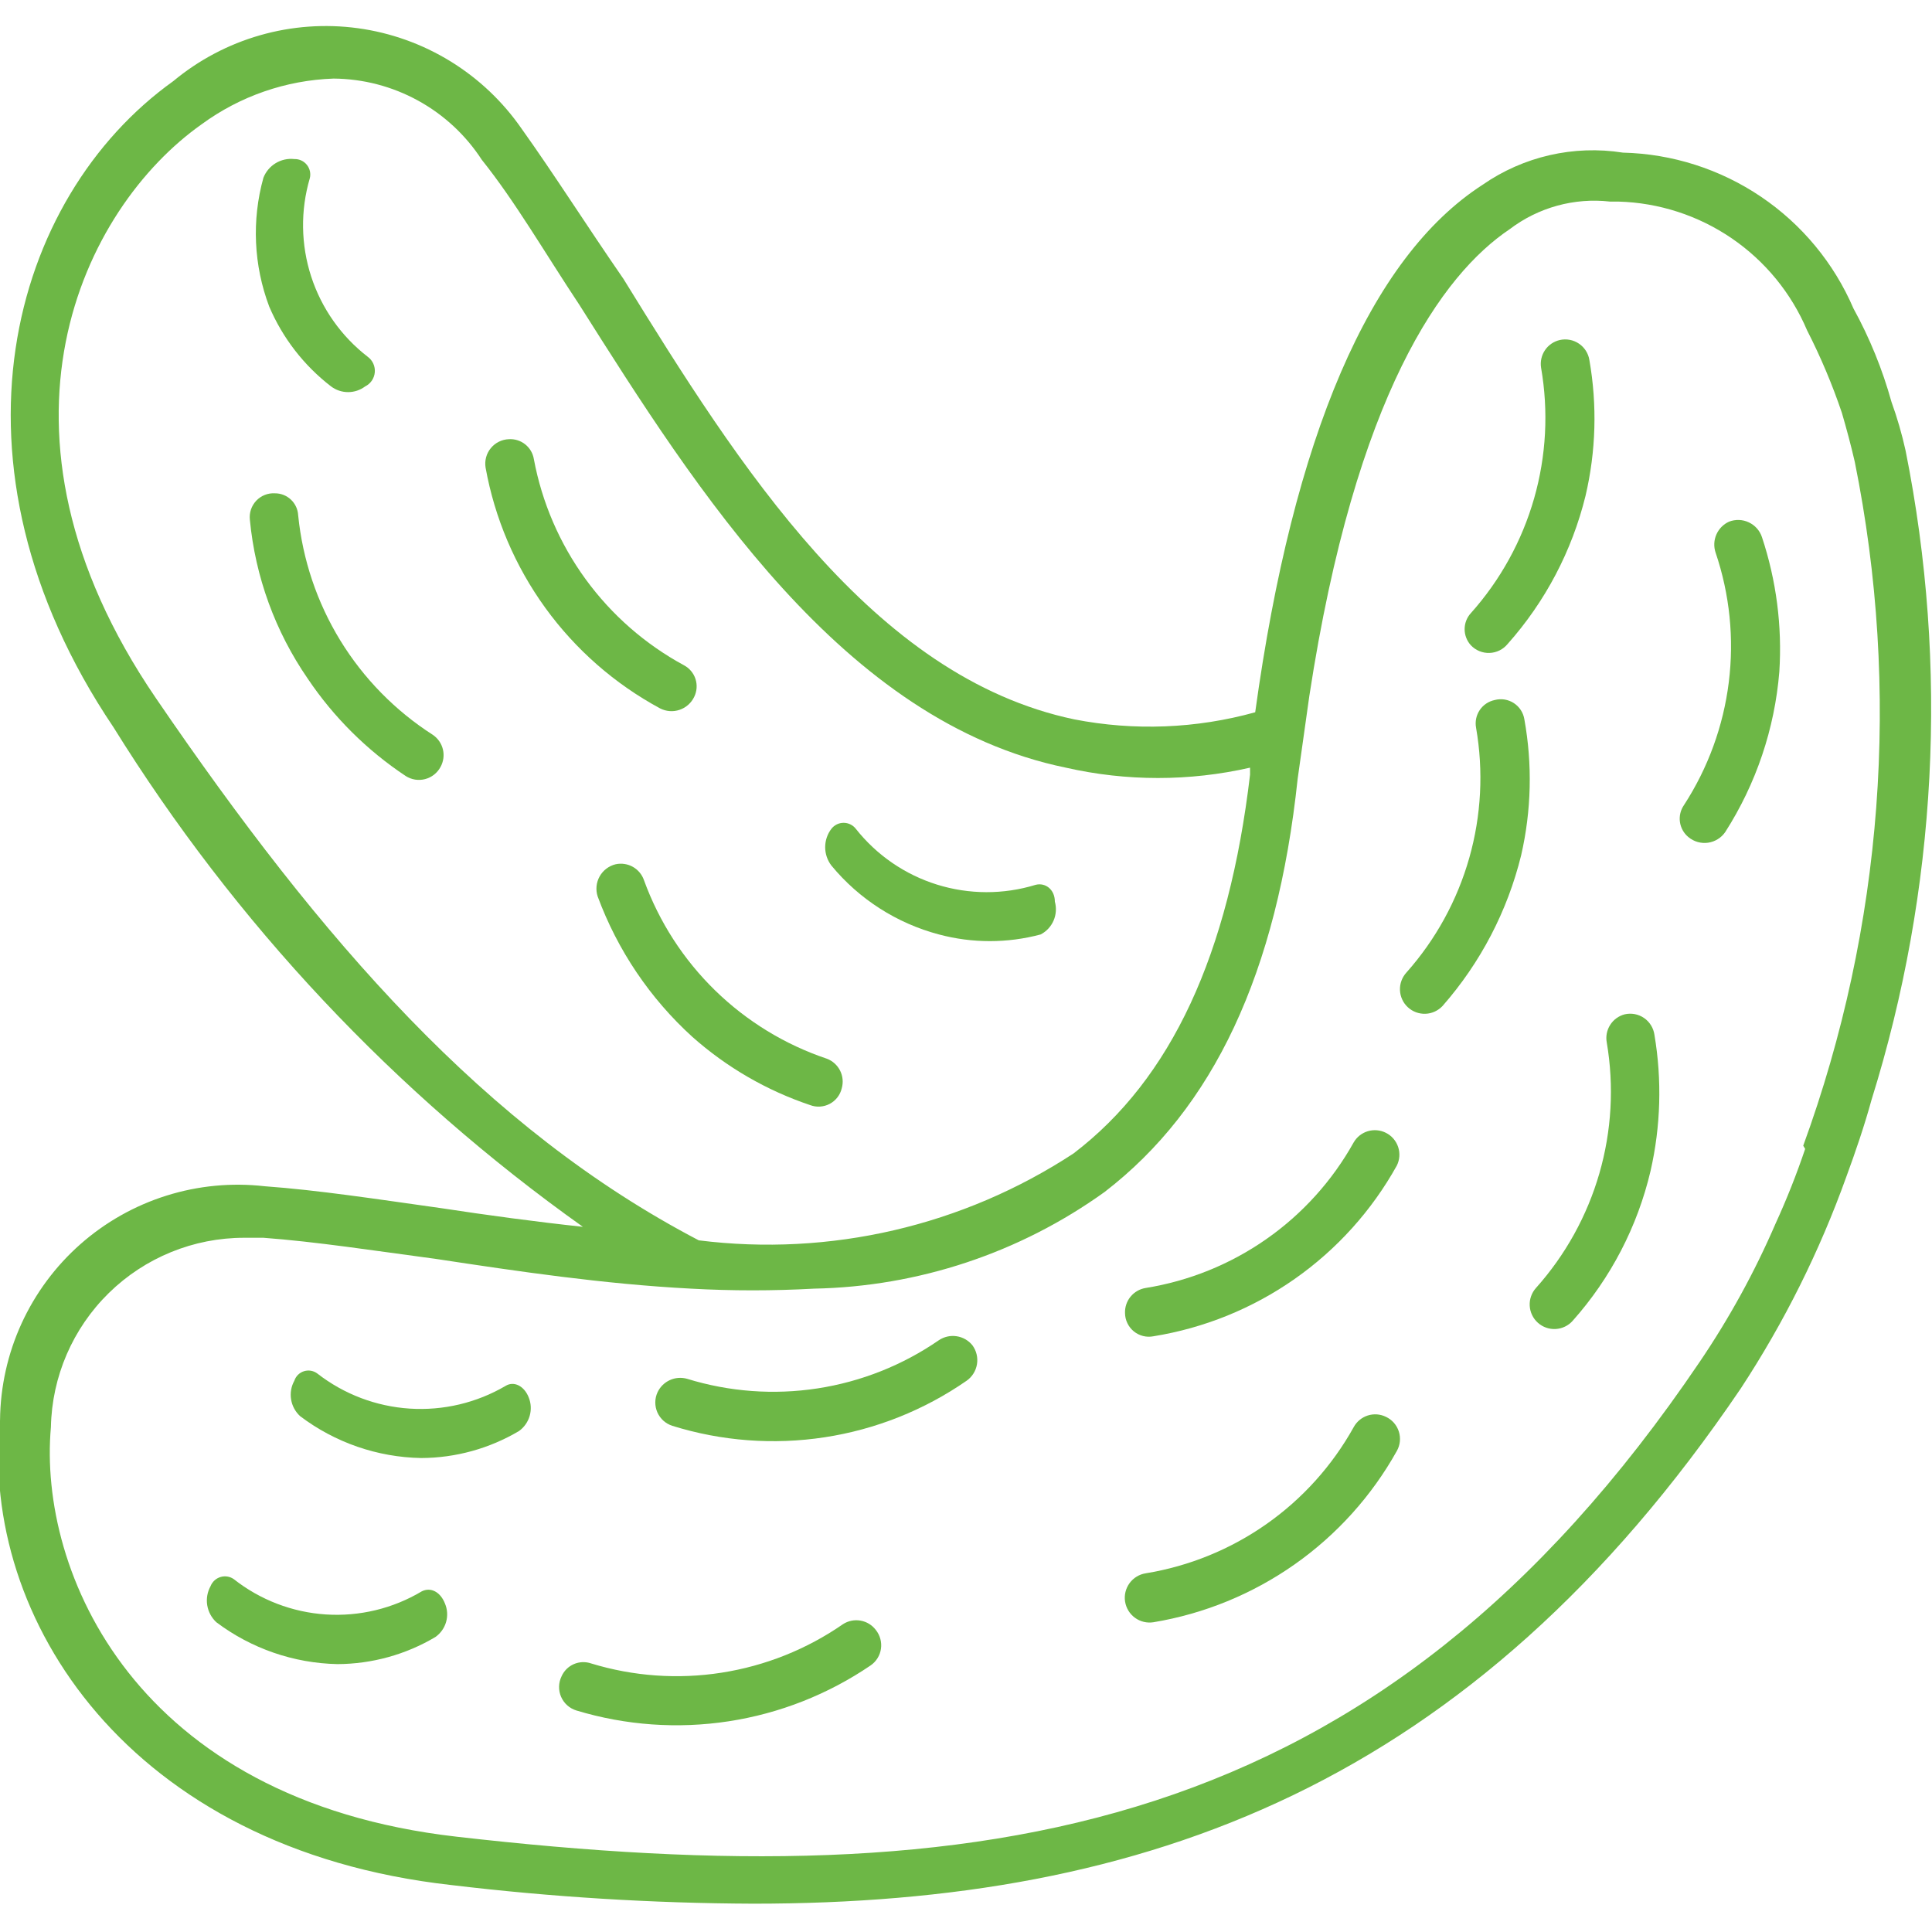 <svg width="100" height="100" viewBox="0 0 100 100" fill="none" xmlns="http://www.w3.org/2000/svg">
<g clip-path="url(#clip0_116_673)">
<path d="M27.368 72.334C27.134 71.734 26.601 71.467 26.168 71.734C24.668 72.613 22.939 73.022 21.204 72.909C19.469 72.796 17.808 72.166 16.434 71.1C16.337 71.025 16.224 70.974 16.103 70.951C15.982 70.929 15.857 70.936 15.739 70.972C15.622 71.008 15.514 71.072 15.426 71.158C15.339 71.244 15.273 71.35 15.235 71.467C15.071 71.762 15.012 72.103 15.067 72.436C15.121 72.768 15.286 73.073 15.534 73.3C17.341 74.668 19.536 75.427 21.801 75.467C23.585 75.461 25.334 74.977 26.868 74.067C27.132 73.875 27.325 73.6 27.416 73.286C27.506 72.972 27.49 72.637 27.368 72.334Z" fill="#6DB746"/>
<path d="M54.599 46.667C54.599 46.033 54.099 45.667 53.599 45.8C51.937 46.309 50.16 46.304 48.5 45.787C46.841 45.27 45.377 44.264 44.298 42.9C44.224 42.803 44.128 42.725 44.018 42.671C43.908 42.617 43.788 42.589 43.665 42.589C43.543 42.589 43.422 42.617 43.312 42.671C43.203 42.725 43.107 42.803 43.032 42.9C42.824 43.173 42.711 43.507 42.711 43.85C42.711 44.193 42.824 44.527 43.032 44.8C44.469 46.542 46.416 47.789 48.599 48.367C50.324 48.828 52.14 48.828 53.865 48.367C54.164 48.211 54.4 47.957 54.534 47.647C54.667 47.337 54.69 46.991 54.599 46.667Z" fill="#6DB746"/>
<path d="M19.034 18.467C17.663 17.409 16.642 15.961 16.107 14.314C15.572 12.666 15.546 10.895 16.034 9.233C16.066 9.113 16.068 8.987 16.042 8.865C16.016 8.744 15.962 8.63 15.884 8.533C15.807 8.436 15.708 8.358 15.595 8.306C15.482 8.254 15.358 8.229 15.234 8.233C14.898 8.195 14.559 8.27 14.27 8.445C13.981 8.619 13.757 8.885 13.634 9.2C13.023 11.398 13.129 13.733 13.934 15.867C14.629 17.496 15.731 18.919 17.134 20C17.389 20.192 17.699 20.296 18.018 20.296C18.336 20.296 18.646 20.192 18.901 20C19.04 19.931 19.159 19.828 19.246 19.701C19.333 19.573 19.386 19.425 19.399 19.271C19.413 19.117 19.386 18.962 19.322 18.821C19.258 18.68 19.159 18.558 19.034 18.467Z" fill="#6DB746"/>
<path d="M23.032 83C22.798 82.4 22.298 82.134 21.832 82.367C20.336 83.26 18.605 83.677 16.867 83.564C15.129 83.451 13.466 82.812 12.098 81.734C11.999 81.665 11.886 81.62 11.766 81.601C11.647 81.583 11.525 81.591 11.41 81.627C11.294 81.662 11.188 81.723 11.1 81.805C11.011 81.887 10.942 81.988 10.898 82.1C10.733 82.4 10.672 82.747 10.726 83.085C10.781 83.424 10.947 83.734 11.198 83.967C13.008 85.329 15.201 86.087 17.465 86.134C19.249 86.127 20.998 85.644 22.532 84.734C22.801 84.546 22.998 84.271 23.089 83.956C23.18 83.64 23.16 83.303 23.032 83Z" fill="#6DB746"/>
<path d="M50.333 69.633C50.129 69.38 49.839 69.213 49.518 69.164C49.197 69.114 48.869 69.187 48.599 69.367C46.72 70.664 44.57 71.518 42.312 71.864C40.055 72.211 37.748 72.04 35.566 71.367C35.269 71.282 34.952 71.306 34.67 71.434C34.389 71.563 34.163 71.787 34.033 72.067C33.958 72.229 33.919 72.406 33.918 72.585C33.917 72.764 33.954 72.942 34.026 73.106C34.099 73.269 34.205 73.416 34.338 73.536C34.472 73.655 34.629 73.745 34.799 73.8C37.349 74.594 40.046 74.797 42.685 74.393C45.325 73.989 47.838 72.988 50.033 71.466C50.174 71.367 50.294 71.24 50.386 71.094C50.478 70.947 50.54 70.784 50.568 70.613C50.596 70.442 50.59 70.268 50.549 70.099C50.509 69.931 50.435 69.773 50.333 69.633Z" fill="#6DB746"/>
<path d="M34.167 36.667C34.322 36.746 34.491 36.793 34.664 36.806C34.838 36.819 35.012 36.796 35.177 36.74C35.342 36.684 35.493 36.596 35.623 36.48C35.753 36.364 35.859 36.224 35.933 36.067C36.074 35.778 36.097 35.447 35.998 35.142C35.898 34.837 35.684 34.583 35.4 34.433C33.393 33.346 31.654 31.823 30.311 29.978C28.967 28.133 28.052 26.011 27.633 23.767C27.584 23.463 27.424 23.189 27.183 22.998C26.943 22.807 26.64 22.713 26.333 22.733C26.154 22.74 25.979 22.785 25.819 22.865C25.658 22.945 25.517 23.058 25.404 23.197C25.29 23.335 25.207 23.497 25.161 23.669C25.114 23.842 25.105 24.023 25.133 24.2C25.605 26.823 26.663 29.306 28.227 31.465C29.79 33.623 31.821 35.401 34.167 36.667Z" fill="#6DB746"/>
<path d="M42.802 54.8C40.631 54.071 38.653 52.863 37.014 51.264C35.375 49.666 34.118 47.718 33.335 45.567C33.236 45.272 33.031 45.024 32.761 44.87C32.49 44.717 32.172 44.668 31.868 44.733C31.694 44.775 31.53 44.853 31.387 44.961C31.244 45.069 31.125 45.206 31.037 45.362C30.949 45.519 30.895 45.692 30.877 45.871C30.86 46.049 30.879 46.23 30.935 46.4C31.962 49.18 33.642 51.673 35.835 53.667C37.61 55.243 39.684 56.445 41.935 57.2C42.099 57.262 42.273 57.288 42.448 57.276C42.623 57.265 42.793 57.217 42.947 57.135C43.102 57.053 43.237 56.939 43.344 56.801C43.451 56.663 43.528 56.504 43.568 56.333C43.656 56.028 43.626 55.701 43.484 55.417C43.342 55.133 43.098 54.913 42.802 54.8Z" fill="#6DB746"/>
<path d="M22.4 38.033C20.456 36.787 18.82 35.117 17.613 33.149C16.407 31.18 15.662 28.964 15.433 26.667C15.416 26.36 15.282 26.072 15.059 25.861C14.836 25.65 14.54 25.533 14.233 25.534C14.054 25.523 13.874 25.551 13.707 25.617C13.54 25.683 13.389 25.784 13.265 25.915C13.142 26.045 13.048 26.2 12.99 26.371C12.933 26.541 12.914 26.722 12.933 26.9C13.214 29.856 14.247 32.69 15.933 35.133C17.275 37.128 18.997 38.838 21 40.167C21.147 40.261 21.312 40.324 21.484 40.352C21.657 40.379 21.833 40.371 22.002 40.327C22.171 40.283 22.329 40.205 22.466 40.097C22.604 39.989 22.717 39.854 22.8 39.7C22.954 39.423 22.999 39.097 22.925 38.789C22.851 38.48 22.663 38.211 22.4 38.033Z" fill="#6DB746"/>
<path d="M45.333 84.367C45.14 84.111 44.857 83.938 44.542 83.883C44.226 83.827 43.901 83.893 43.633 84.067C41.755 85.368 39.606 86.226 37.349 86.578C35.092 86.931 32.784 86.767 30.599 86.1C30.307 85.999 29.986 86.011 29.702 86.134C29.418 86.258 29.191 86.484 29.066 86.767C28.986 86.931 28.942 87.111 28.938 87.294C28.934 87.477 28.969 87.659 29.042 87.827C29.115 87.995 29.223 88.145 29.36 88.267C29.496 88.389 29.658 88.48 29.833 88.534C32.385 89.306 35.078 89.498 37.714 89.094C40.35 88.69 42.862 87.701 45.066 86.2C45.209 86.101 45.33 85.974 45.421 85.826C45.513 85.679 45.573 85.514 45.598 85.342C45.623 85.17 45.612 84.994 45.566 84.827C45.521 84.659 45.441 84.503 45.333 84.367Z" fill="#6DB746"/>
<path d="M71.731 58.633C71.442 58.488 71.109 58.459 70.799 58.551C70.489 58.644 70.226 58.852 70.065 59.133C68.956 61.12 67.411 62.831 65.546 64.135C63.681 65.44 61.545 66.305 59.298 66.666C58.992 66.715 58.715 66.874 58.518 67.114C58.321 67.353 58.219 67.657 58.231 67.966C58.233 68.147 58.274 68.325 58.353 68.488C58.431 68.651 58.544 68.795 58.684 68.91C58.824 69.024 58.987 69.107 59.162 69.151C59.338 69.195 59.52 69.201 59.698 69.166C62.329 68.742 64.83 67.727 67.013 66.197C69.195 64.667 71.002 62.662 72.298 60.333C72.373 60.184 72.417 60.022 72.429 59.856C72.441 59.69 72.42 59.523 72.367 59.365C72.314 59.208 72.231 59.062 72.122 58.936C72.013 58.81 71.88 58.707 71.731 58.633Z" fill="#6DB746"/>
<path d="M71.734 73.334C71.441 73.191 71.105 73.167 70.794 73.266C70.484 73.366 70.224 73.581 70.068 73.867C68.96 75.859 67.417 77.575 65.552 78.885C63.688 80.195 61.55 81.067 59.301 81.434C58.965 81.487 58.664 81.671 58.464 81.946C58.264 82.221 58.181 82.564 58.234 82.9C58.288 83.236 58.472 83.537 58.747 83.737C59.022 83.938 59.365 84.02 59.701 83.967C62.332 83.53 64.831 82.505 67.012 80.971C69.194 79.436 71.001 77.429 72.301 75.1C72.386 74.949 72.439 74.781 72.457 74.608C72.474 74.434 72.456 74.259 72.403 74.094C72.35 73.928 72.263 73.775 72.148 73.644C72.033 73.513 71.892 73.408 71.734 73.334Z" fill="#6DB746"/>
<path d="M77.368 36.233C77.051 36.298 76.772 36.484 76.591 36.752C76.411 37.02 76.342 37.349 76.401 37.667C76.792 39.913 76.671 42.218 76.048 44.411C75.424 46.604 74.315 48.628 72.801 50.333C72.688 50.456 72.599 50.6 72.541 50.757C72.482 50.913 72.456 51.08 72.462 51.247C72.468 51.414 72.507 51.579 72.577 51.731C72.646 51.883 72.745 52.02 72.868 52.133C72.99 52.247 73.134 52.336 73.291 52.394C73.448 52.452 73.615 52.479 73.782 52.473C73.949 52.467 74.113 52.428 74.265 52.358C74.417 52.288 74.554 52.189 74.668 52.067C76.631 49.831 78.026 47.156 78.735 44.267C79.266 41.958 79.322 39.565 78.901 37.233C78.874 37.063 78.812 36.9 78.718 36.755C78.624 36.61 78.501 36.487 78.357 36.393C78.212 36.298 78.05 36.236 77.879 36.208C77.709 36.181 77.535 36.189 77.368 36.233Z" fill="#6DB746"/>
<path d="M84.1 52.5C83.787 52.579 83.516 52.775 83.343 53.048C83.169 53.32 83.106 53.649 83.167 53.966C83.549 56.223 83.418 58.536 82.783 60.735C82.148 62.933 81.026 64.961 79.501 66.666C79.389 66.791 79.303 66.937 79.248 67.095C79.192 67.252 79.168 67.42 79.178 67.587C79.187 67.754 79.229 67.918 79.302 68.069C79.374 68.22 79.476 68.355 79.6 68.466C79.725 68.578 79.871 68.664 80.029 68.719C80.187 68.775 80.354 68.798 80.521 68.789C80.688 68.78 80.852 68.738 81.003 68.665C81.154 68.593 81.289 68.491 81.4 68.366C83.371 66.154 84.758 63.484 85.434 60.6C85.96 58.291 86.028 55.901 85.634 53.566C85.61 53.392 85.551 53.225 85.459 53.075C85.368 52.925 85.246 52.796 85.102 52.696C84.958 52.595 84.794 52.526 84.622 52.492C84.449 52.459 84.272 52.461 84.1 52.5Z" fill="#6DB746"/>
<path d="M78.033 33.334C79.982 31.145 81.367 28.513 82.066 25.667C82.608 23.36 82.676 20.968 82.266 18.634C82.239 18.462 82.176 18.299 82.083 18.153C81.989 18.007 81.867 17.881 81.723 17.785C81.58 17.688 81.418 17.621 81.247 17.59C81.077 17.558 80.902 17.562 80.733 17.6C80.42 17.672 80.146 17.86 79.967 18.126C79.787 18.392 79.716 18.717 79.766 19.034C80.157 21.288 80.034 23.601 79.405 25.8C78.775 27.999 77.657 30.028 76.133 31.734C75.924 31.961 75.809 32.258 75.809 32.567C75.809 32.876 75.924 33.173 76.133 33.4C76.256 33.531 76.406 33.634 76.573 33.702C76.739 33.77 76.918 33.803 77.098 33.796C77.278 33.79 77.454 33.745 77.615 33.666C77.776 33.586 77.919 33.473 78.033 33.334Z" fill="#6DB746"/>
<path d="M89.498 27C89.204 27.132 88.969 27.369 88.84 27.665C88.71 27.961 88.696 28.294 88.798 28.6C89.531 30.76 89.764 33.058 89.481 35.321C89.198 37.584 88.406 39.753 87.165 41.667C86.986 41.922 86.91 42.237 86.953 42.546C86.997 42.855 87.156 43.137 87.398 43.333C87.538 43.448 87.699 43.533 87.873 43.582C88.046 43.631 88.228 43.644 88.407 43.619C88.586 43.593 88.757 43.532 88.911 43.436C89.064 43.341 89.196 43.215 89.298 43.067C90.896 40.57 91.857 37.721 92.098 34.767C92.249 32.408 91.943 30.043 91.198 27.8C91.143 27.634 91.054 27.48 90.937 27.349C90.82 27.218 90.678 27.112 90.519 27.037C90.361 26.962 90.188 26.92 90.013 26.914C89.837 26.908 89.662 26.937 89.498 27Z" fill="#6DB746"/>
<path d="M98.635 23.334C98.446 22.474 98.201 21.628 97.902 20.8C97.435 19.119 96.775 17.497 95.935 15.967C94.927 13.621 93.267 11.614 91.151 10.184C89.036 8.754 86.555 7.961 84.002 7.9C81.455 7.499 78.852 8.096 76.735 9.567C70.902 13.334 66.935 22.6 64.969 36.867C61.917 37.715 58.71 37.84 55.602 37.234C45.135 35.034 38.235 24.1 32.269 14.434C30.335 11.634 28.669 9 27.002 6.667C26.028 5.259 24.772 4.069 23.313 3.172C21.854 2.276 20.225 1.693 18.529 1.461C16.832 1.229 15.106 1.353 13.46 1.825C11.814 2.296 10.285 3.105 8.968 4.2C0.535 10.234 -3.332 23.967 5.868 37.634C12.171 47.783 20.432 56.577 30.169 63.5C27.702 63.234 25.235 62.9 22.835 62.534C19.502 62.067 16.468 61.6 13.702 61.4C11.99 61.204 10.255 61.37 8.611 61.887C6.967 62.404 5.45 63.261 4.159 64.401C2.867 65.542 1.83 66.942 1.113 68.509C0.397 70.077 0.019 71.777 0.002 73.5C-1.032 83.767 6.668 95.7 23.335 97.567C28.534 98.191 33.765 98.514 39.002 98.534C59.302 98.534 76.168 92.434 90.102 71.867C92.351 68.441 94.186 64.759 95.569 60.9C96.035 59.634 96.502 58.267 96.868 56.934C100.263 46.059 100.87 34.505 98.635 23.334ZM8.068 36.134C-1.398 22.267 4.302 10.767 10.435 6.434C12.423 4.976 14.805 4.151 17.268 4.067C18.794 4.079 20.293 4.469 21.63 5.202C22.968 5.935 24.104 6.988 24.935 8.267C26.669 10.434 28.169 13.034 30.002 15.8C36.069 25.4 43.635 37.367 55.169 39.734C58.306 40.448 61.564 40.448 64.702 39.734C64.702 39.734 64.702 40 64.702 40.1C63.602 49.4 60.635 55.834 55.569 59.7C49.842 63.457 42.964 65.052 36.169 64.2C25.135 58.434 16.669 48.734 8.068 36.134ZM93.435 59.467C92.991 60.782 92.48 62.072 91.902 63.334C90.82 65.841 89.502 68.241 87.969 70.5C71.302 95.134 50.968 98.2 23.635 95.067C6.968 93.167 1.968 81.334 2.635 73.867C2.688 71.25 3.764 68.757 5.634 66.925C7.504 65.093 10.017 64.067 12.635 64.067H13.635C16.335 64.267 19.369 64.734 22.602 65.167C26.768 65.8 31.268 66.467 35.769 66.7C37.889 66.817 40.014 66.817 42.135 66.7C47.537 66.595 52.78 64.852 57.169 61.7C62.802 57.367 66.102 50.367 67.168 40.3L67.769 36.034C70.168 20.367 74.668 14.2 78.135 11.867C79.619 10.737 81.482 10.223 83.335 10.434H83.769C85.864 10.492 87.899 11.151 89.631 12.333C91.362 13.515 92.718 15.17 93.535 17.1C94.239 18.477 94.84 19.903 95.335 21.367C95.569 22.167 95.802 23.034 96.002 23.9C98.39 35.721 97.468 47.971 93.335 59.3L93.435 59.467Z" fill="#6DB746"/>
</g>
<defs>
<clipPath id="clip0_116_673">
<rect width="100" height="100" fill="white"/>
</clipPath>
</defs>
</svg>
